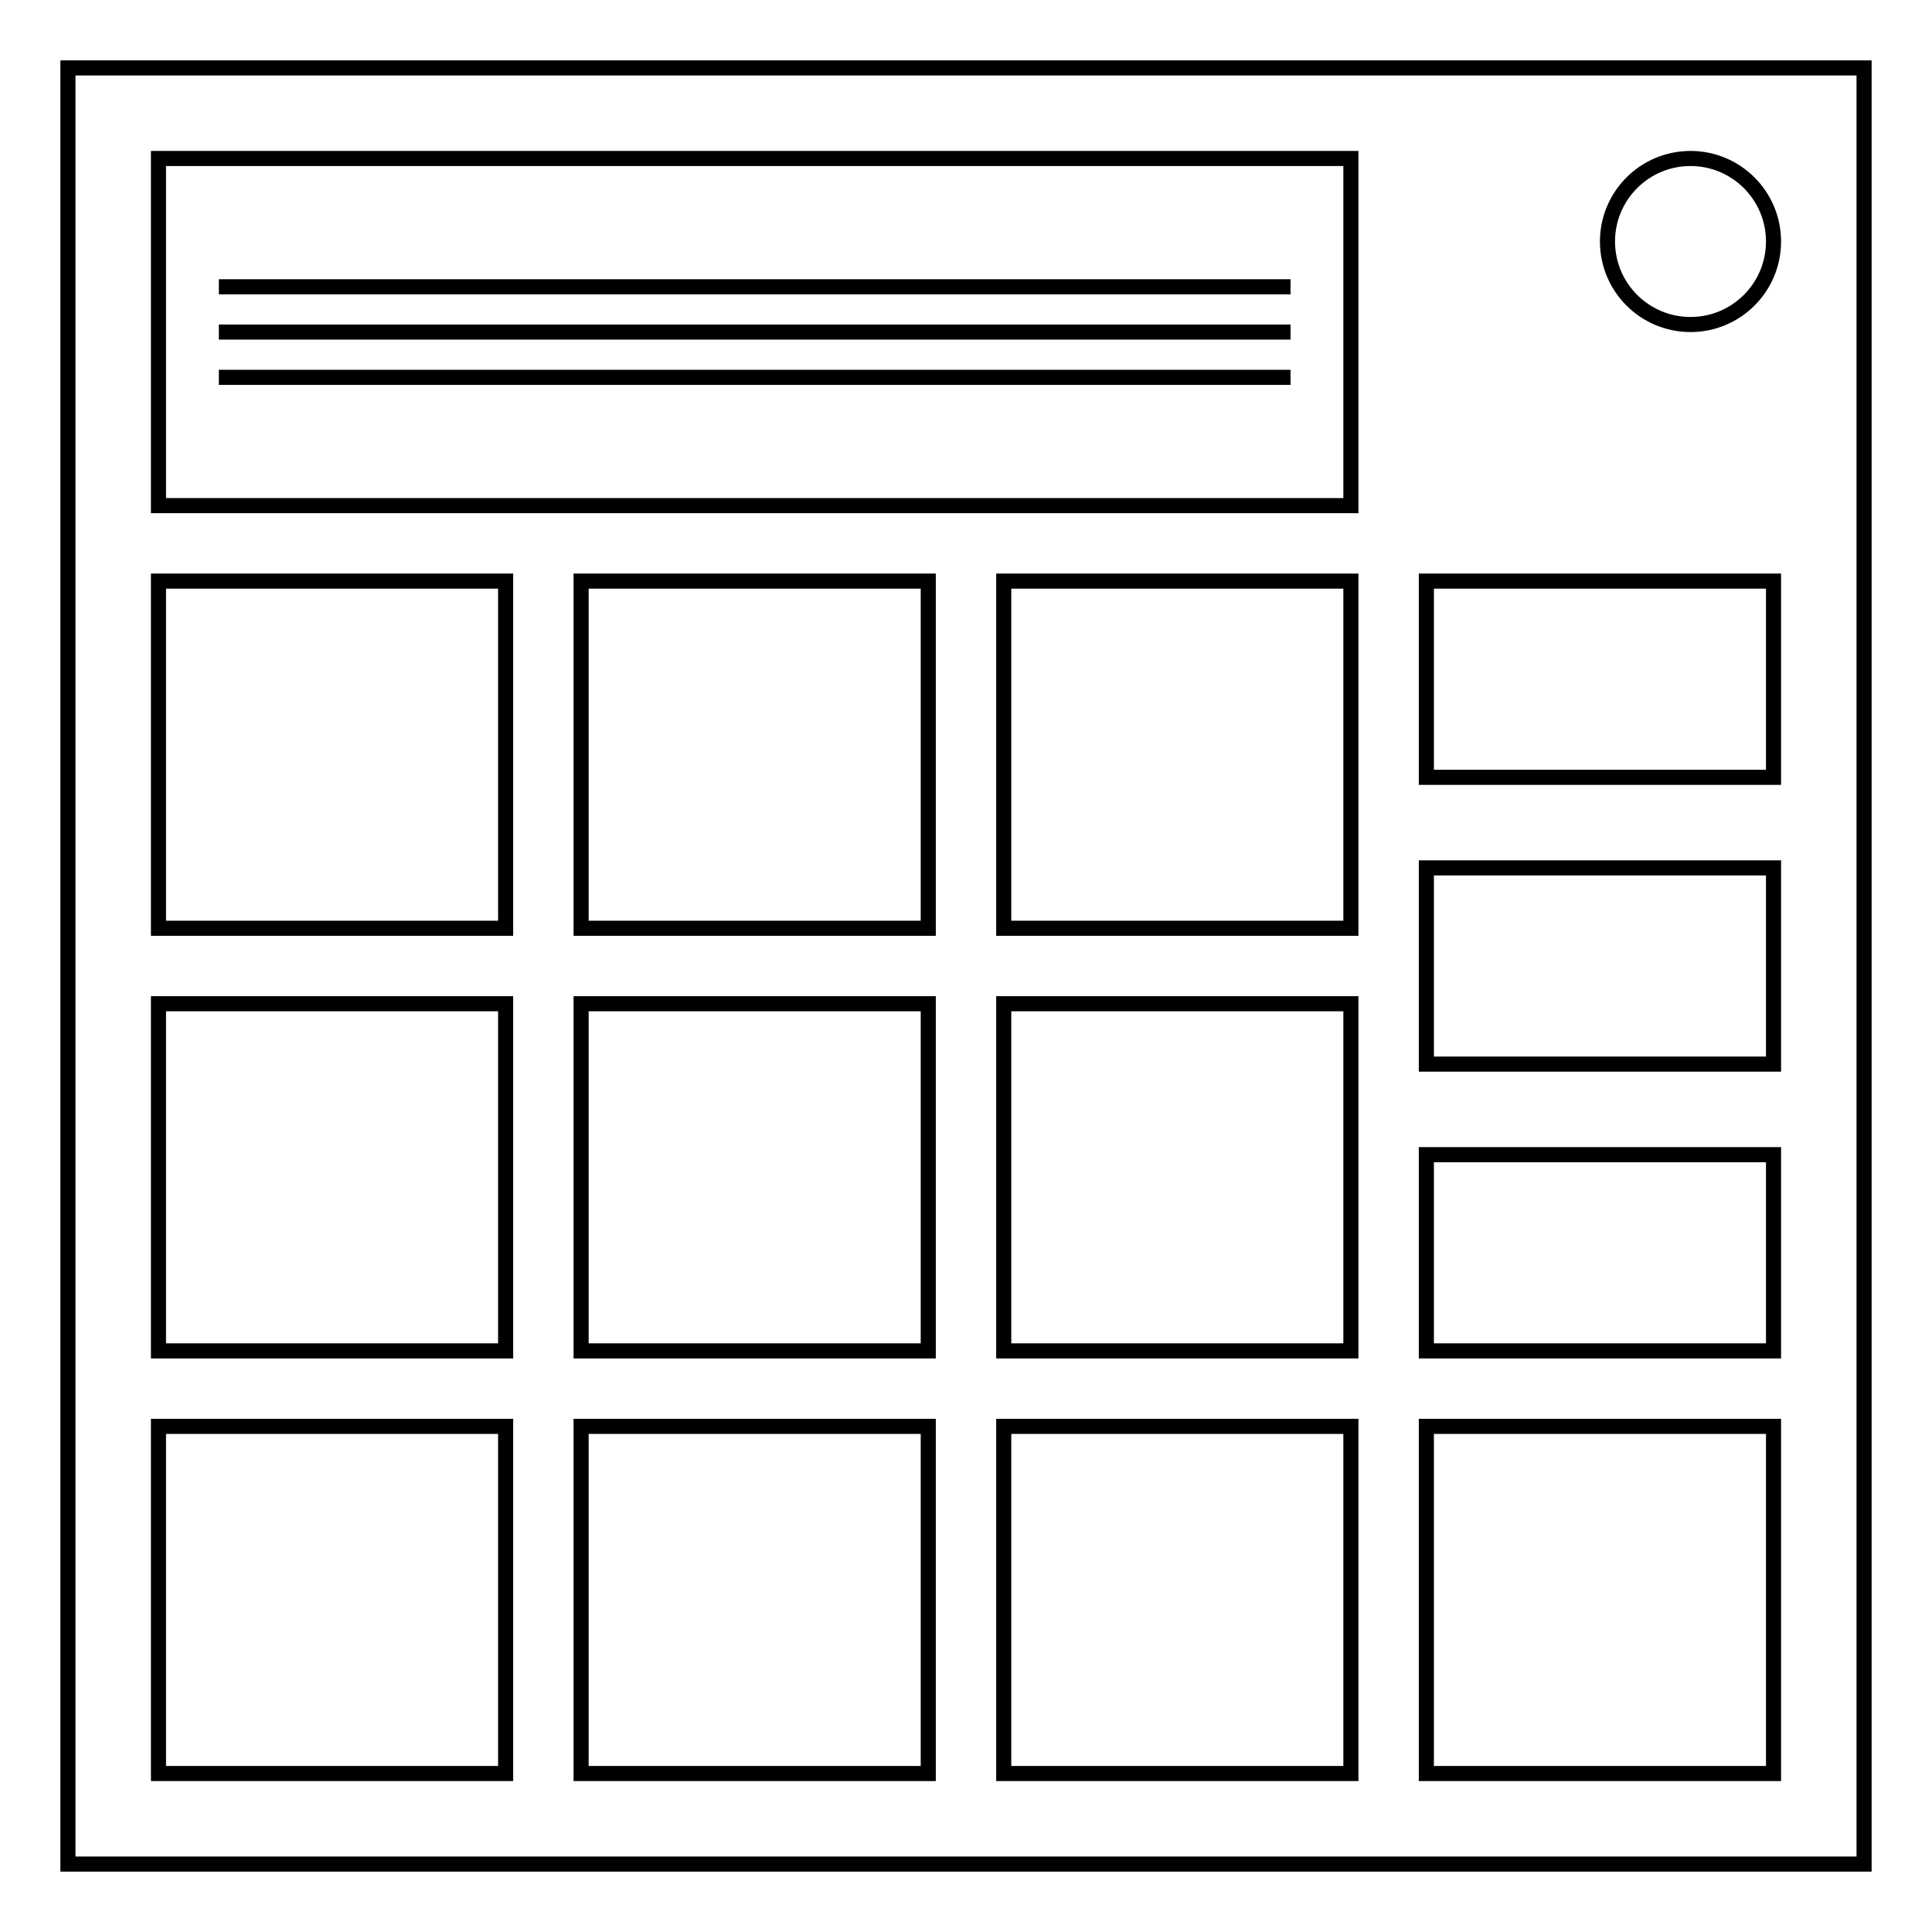 <svg xmlns="http://www.w3.org/2000/svg" width="512" height="512" fill="none"><g fill="#000" aria-label="Made by Lilshadow1997 on NewGrounds" style="font-feature-settings:normal;font-variant-caps:normal;font-variant-ligatures:normal;font-variant-numeric:normal"><path d="M8.128 1551.1v-15.271h3.042l3.614 10.812q.5 1.51.73 2.26.26-.833.812-2.448l3.656-10.625H22.7v15.271h-1.948v-12.78l-4.438 12.78h-1.823l-4.416-13v13zM32.94 1549.735q-1.042.885-2.01 1.25-.959.365-2.063.365-1.823 0-2.802-.886-.98-.896-.98-2.281 0-.813.366-1.48.374-.676.968-1.082.604-.407 1.354-.615.552-.146 1.667-.281 2.27-.271 3.344-.646.01-.385.01-.49 0-1.145-.531-1.614-.719-.636-2.136-.636-1.322 0-1.958.47-.625.457-.927 1.634l-1.833-.25q.25-1.177.823-1.895.573-.73 1.656-1.115 1.083-.396 2.51-.396 1.417 0 2.302.334.886.333 1.302.843.417.5.584 1.271.093.48.093 1.73v2.5q0 2.614.115 3.312.125.687.48 1.323h-1.96q-.29-.584-.374-1.365zm-.156-4.187q-1.021.416-3.063.708-1.156.167-1.635.375t-.74.614q-.26.396-.26.886 0 .75.562 1.25.573.5 1.667.5 1.083 0 1.927-.469.844-.479 1.24-1.302.302-.635.302-1.875zM44.763 1551.1v-1.396q-1.052 1.646-3.094 1.646-1.323 0-2.437-.73-1.104-.728-1.719-2.03-.604-1.313-.604-3.01 0-1.657.552-3 .552-1.355 1.656-2.074 1.104-.718 2.469-.718 1 0 1.781.427.781.416 1.27 1.093v-5.479h1.865v15.271zm-5.927-5.52q0 2.124.896 3.176t2.114 1.052q1.23 0 2.084-1 .864-1.01.864-3.072 0-2.271-.875-3.334-.875-1.062-2.156-1.062-1.25 0-2.094 1.02-.833 1.021-.833 3.22zM57.023 1547.538l1.937.24q-.458 1.697-1.697 2.635-1.24.937-3.167.937-2.427 0-3.854-1.49-1.417-1.5-1.417-4.197 0-2.792 1.438-4.333 1.437-1.542 3.729-1.542 2.219 0 3.625 1.51t1.406 4.25q0 .167-.01.5h-8.25q.104 1.823 1.03 2.792t2.313.969q1.032 0 1.76-.542.73-.542 1.157-1.73zm-6.156-3.031h6.177q-.125-1.396-.709-2.094-.895-1.083-2.322-1.083-1.292 0-2.177.864-.875.865-.97 2.313zM68.971 1551.1h-1.74v-15.271h1.875v5.448q1.188-1.49 3.032-1.49 1.02 0 1.927.417.916.406 1.5 1.156.593.74.927 1.792.333 1.052.333 2.25 0 2.843-1.406 4.395-1.406 1.553-3.375 1.553-1.958 0-3.073-1.636zm-.02-5.614q0 1.99.54 2.874.886 1.448 2.397 1.448 1.229 0 2.125-1.062.895-1.073.895-3.188 0-2.166-.864-3.197-.854-1.032-2.073-1.032-1.23 0-2.125 1.073-.896 1.063-.896 3.084zM79.023 1555.36l-.208-1.76q.614.166 1.073.166.625 0 1-.208t.614-.583q.177-.282.573-1.396.052-.156.167-.459l-4.198-11.083h2.02l2.303 6.407q.447 1.218.802 2.562.323-1.291.77-2.52l2.365-6.448h1.875l-4.208 11.25q-.677 1.822-1.052 2.51-.5.927-1.146 1.354-.646.438-1.542.438-.542 0-1.208-.23zM95.856 1551.1v-15.271h2.02v13.469h7.521v1.802zM107.57 1537.986v-2.156h1.875v2.156zm0 13.114v-11.062h1.875v11.062zM112.26 1551.1v-15.271h1.875v15.271zM116.29 1547.798l1.854-.292q.156 1.115.865 1.709.718.593 2 .593 1.291 0 1.916-.52.625-.532.625-1.24 0-.635-.552-1-.385-.25-1.916-.635-2.063-.521-2.865-.896-.792-.386-1.208-1.052-.406-.677-.406-1.49 0-.74.333-1.365.344-.635.927-1.052.437-.323 1.187-.541.76-.23 1.625-.23 1.303 0 2.282.376.99.374 1.458 1.02.469.636.646 1.709l-1.834.25q-.125-.855-.729-1.334-.593-.479-1.687-.479-1.292 0-1.844.427t-.552 1q0 .365.23.656.228.303.718.5.281.105 1.656.48 1.99.53 2.77.875.793.333 1.24.979t.448 1.604q0 .937-.552 1.77-.541.824-1.573 1.282-1.03.448-2.333.448-2.156 0-3.291-.896-1.125-.896-1.438-2.656zM127.71 1551.1v-15.271h1.875v5.48q1.312-1.522 3.312-1.522 1.23 0 2.136.49.906.479 1.291 1.333.396.854.396 2.48v7.01h-1.875v-7.01q0-1.407-.614-2.042-.605-.646-1.72-.646-.832 0-1.572.437-.73.427-1.042 1.167-.312.74-.312 2.042v6.052zM146.79 1549.735q-1.042.885-2.01 1.25-.959.365-2.063.365-1.823 0-2.802-.886-.98-.896-.98-2.281 0-.813.365-1.48.375-.676.97-1.082.603-.407 1.353-.615.552-.146 1.667-.281 2.27-.271 3.344-.646.01-.385.01-.49 0-1.145-.531-1.614-.719-.636-2.136-.636-1.323 0-1.958.47-.625.457-.927 1.634l-1.833-.25q.25-1.177.823-1.895.573-.73 1.656-1.115 1.083-.396 2.51-.396 1.417 0 2.302.334t1.302.843q.417.5.584 1.271.093.48.093 1.73v2.5q0 2.614.115 3.312.125.687.48 1.323h-1.96q-.29-.584-.374-1.365zm-.156-4.187q-1.021.416-3.063.708-1.156.167-1.635.375t-.74.614q-.26.396-.26.886 0 .75.562 1.25.573.5 1.667.5 1.083 0 1.927-.469.844-.479 1.24-1.302.302-.635.302-1.875zM158.62 1551.1v-1.396q-1.052 1.646-3.094 1.646-1.323 0-2.437-.73-1.104-.728-1.719-2.03-.604-1.313-.604-3.01 0-1.657.552-3 .552-1.355 1.656-2.074 1.104-.718 2.469-.718 1 0 1.781.427.781.416 1.27 1.093v-5.479h1.865v15.271zm-5.927-5.52q0 2.124.896 3.176t2.114 1.052q1.23 0 2.084-1 .864-1.01.864-3.072 0-2.271-.875-3.334-.875-1.062-2.156-1.062-1.25 0-2.094 1.02-.833 1.021-.833 3.22zM162.6 1545.569q0-3.073 1.708-4.552 1.427-1.23 3.48-1.23 2.28 0 3.728 1.5 1.448 1.49 1.448 4.126 0 2.135-.645 3.364-.636 1.219-1.865 1.896-1.219.677-2.667.677-2.323 0-3.76-1.49-1.427-1.489-1.427-4.291zm1.927 0q0 2.125.927 3.188.927 1.052 2.333 1.052 1.396 0 2.323-1.063.927-1.062.927-3.24 0-2.051-.937-3.103-.927-1.063-2.313-1.063-1.406 0-2.333 1.052t-.927 3.177zM177.21 1551.1l-3.385-11.062h1.937l1.76 6.385.657 2.375q.041-.177.573-2.28l1.76-6.48h1.927l1.656 6.417.552 2.114.636-2.135 1.896-6.396H189l-3.458 11.062h-1.948l-1.76-6.625-.427-1.885-2.24 8.51zM197.11 1551.1h-1.875v-11.948q-.677.646-1.781 1.292-1.094.645-1.969.968v-1.812q1.573-.74 2.75-1.792t1.667-2.041h1.208zM202.2 1547.569l1.802-.167q.23 1.271.875 1.844.646.573 1.656.573.865 0 1.51-.396.657-.396 1.074-1.052.416-.667.697-1.792.282-1.125.282-2.291 0-.125-.01-.375-.563.896-1.542 1.458-.969.552-2.104.552-1.896 0-3.209-1.375t-1.312-3.625q0-2.323 1.364-3.74 1.375-1.416 3.438-1.416 1.49 0 2.719.802 1.24.802 1.875 2.292.645 1.479.645 4.291 0 2.927-.635 4.667-.635 1.73-1.896 2.635-1.25.907-2.937.907-1.792 0-2.927-.99-1.136-1-1.365-2.802zm7.677-6.74q0-1.614-.865-2.562-.854-.948-2.062-.948-1.25 0-2.177 1.02-.927 1.022-.927 2.647 0 1.458.875 2.375.885.906 2.177.906 1.302 0 2.135-.906.844-.917.844-2.531zM214.06 1547.569l1.802-.167q.23 1.271.875 1.844.646.573 1.656.573.865 0 1.51-.396.657-.396 1.073-1.052.417-.667.698-1.792.282-1.125.282-2.291 0-.125-.01-.375-.563.896-1.542 1.458-.97.552-2.104.552-1.896 0-3.209-1.375t-1.312-3.625q0-2.323 1.364-3.74 1.375-1.416 3.438-1.416 1.49 0 2.718.802 1.24.802 1.875 2.292.646 1.479.646 4.291 0 2.927-.635 4.667-.636 1.73-1.896 2.635-1.25.907-2.937.907-1.792 0-2.927-.99-1.136-1-1.365-2.802zm7.677-6.74q0-1.614-.865-2.562-.854-.948-2.062-.948-1.25 0-2.177 1.02-.927 1.022-.927 2.647 0 1.458.875 2.375.885.906 2.177.906 1.302 0 2.135-.906.844-.917.844-2.531zM225.77 1537.829v-1.802h9.885v1.458q-1.458 1.552-2.896 4.125-1.427 2.573-2.208 5.292-.562 1.916-.719 4.198h-1.927q.032-1.803.709-4.355.677-2.552 1.937-4.916 1.271-2.375 2.698-4zM243.26 1545.569q0-3.073 1.708-4.552 1.427-1.23 3.48-1.23 2.28 0 3.728 1.5 1.448 1.49 1.448 4.126 0 2.135-.645 3.364-.636 1.219-1.865 1.896-1.219.677-2.667.677-2.323 0-3.76-1.49-1.427-1.489-1.427-4.291zm1.927 0q0 2.125.927 3.188.927 1.052 2.333 1.052 1.396 0 2.323-1.063.927-1.062.927-3.24 0-2.051-.937-3.103-.927-1.063-2.313-1.063-1.406 0-2.333 1.052t-.927 3.177zM255.82 1551.1v-11.062h1.687v1.573q1.22-1.823 3.521-1.823 1 0 1.834.365.843.354 1.26.937.417.583.583 1.385.104.521.104 1.823v6.802h-1.875v-6.729q0-1.146-.218-1.708-.219-.573-.782-.906-.552-.344-1.302-.344-1.198 0-2.073.76-.864.76-.864 2.886v6.041zM273.83 1551.1v-15.271h2.073l8.02 11.989v-11.989h1.938v15.271h-2.073l-8.02-12v12zM296.59 1547.538l1.937.24q-.458 1.697-1.697 2.635-1.24.937-3.167.937-2.427 0-3.854-1.49-1.417-1.5-1.417-4.197 0-2.792 1.438-4.333 1.437-1.542 3.729-1.542 2.219 0 3.625 1.51t1.406 4.25q0 .167-.01.5h-8.25q.104 1.823 1.03 2.792t2.313.969q1.032 0 1.76-.542.73-.542 1.157-1.73zm-6.156-3.031h6.177q-.125-1.396-.709-2.094-.895-1.083-2.322-1.083-1.292 0-2.177.864-.875.865-.97 2.313zM302.93 1551.1l-3.385-11.062h1.937l1.76 6.385.657 2.375q.041-.177.573-2.28l1.76-6.48h1.927l1.656 6.417.552 2.114.636-2.135 1.896-6.396h1.822l-3.458 11.062h-1.948l-1.76-6.625-.427-1.885-2.24 8.51zM323.68 1545.111v-1.792l6.469-.01v5.667q-1.49 1.187-3.073 1.791-1.584.594-3.25.594-2.25 0-4.094-.958-1.833-.97-2.77-2.792-.938-1.823-.938-4.073 0-2.229.927-4.156.937-1.938 2.687-2.875 1.75-.938 4.031-.938 1.657 0 2.99.542 1.344.531 2.104 1.49.76.958 1.156 2.5l-1.823.5q-.343-1.167-.854-1.834-.51-.666-1.458-1.062-.948-.406-2.104-.406-1.386 0-2.396.427-1.01.416-1.635 1.104-.615.687-.959 1.51-.583 1.417-.583 3.073 0 2.042.698 3.417.708 1.375 2.052 2.041t2.854.667q1.312 0 2.562-.5 1.25-.51 1.896-1.083v-2.844zM332.86 1551.1v-11.062h1.687v1.677q.646-1.177 1.188-1.552.552-.375 1.208-.375.948 0 1.927.604l-.645 1.74q-.688-.406-1.375-.406-.615 0-1.105.375-.49.364-.698 1.02-.312 1-.312 2.188v5.791zM339.29 1545.569q0-3.073 1.708-4.552 1.427-1.23 3.48-1.23 2.28 0 3.728 1.5 1.448 1.49 1.448 4.126 0 2.135-.645 3.364-.636 1.219-1.865 1.896-1.219.677-2.667.677-2.323 0-3.76-1.49-1.427-1.489-1.427-4.291zm1.927 0q0 2.125.927 3.188.927 1.052 2.333 1.052 1.396 0 2.323-1.063.927-1.062.927-3.24 0-2.051-.937-3.103-.927-1.063-2.313-1.063-1.406 0-2.333 1.052-.927 1.052-.927 3.177zM359.1 1551.1v-1.625q-1.292 1.875-3.51 1.875-.98 0-1.834-.375-.843-.375-1.26-.937-.406-.573-.573-1.396-.115-.552-.115-1.75v-6.854h1.875v6.135q0 1.469.115 1.979.177.74.75 1.167.573.416 1.417.416t1.583-.427q.74-.437 1.041-1.177.313-.75.313-2.167v-5.927h1.875v11.062zM363.72 1551.1v-11.062h1.687v1.573q1.22-1.823 3.521-1.823 1 0 1.834.365.843.354 1.26.937.417.583.583 1.385.104.521.104 1.823v6.802h-1.875v-6.729q0-1.146-.218-1.708-.219-.573-.782-.906-.552-.344-1.302-.344-1.198 0-2.073.76-.864.76-.864 2.886v6.041zM382.76 1551.1v-1.396q-1.052 1.646-3.094 1.646-1.323 0-2.437-.73-1.104-.728-1.719-2.03-.604-1.313-.604-3.01 0-1.657.552-3 .552-1.355 1.656-2.074 1.104-.718 2.469-.718 1 0 1.781.427.781.416 1.27 1.093v-5.479h1.865v15.271zm-5.927-5.52q0 2.124.896 3.176t2.114 1.052q1.23 0 2.084-1 .864-1.01.864-3.072 0-2.271-.875-3.334-.875-1.062-2.156-1.062-1.25 0-2.094 1.02-.833 1.021-.833 3.22zM386.7 1547.798l1.854-.292q.156 1.115.865 1.709.718.593 2 .593 1.291 0 1.916-.52.625-.532.625-1.24 0-.635-.552-1-.385-.25-1.916-.635-2.063-.521-2.865-.896-.792-.386-1.208-1.052-.406-.677-.406-1.49 0-.74.333-1.365.344-.635.927-1.052.437-.323 1.187-.541.76-.23 1.625-.23 1.303 0 2.282.376.99.374 1.458 1.02.469.636.646 1.709l-1.834.25q-.125-.855-.729-1.334-.593-.479-1.687-.479-1.292 0-1.844.427t-.552 1q0 .365.23.656.228.303.718.5.281.105 1.656.48 1.99.53 2.77.875.793.333 1.24.979t.448 1.604q0 .937-.552 1.77-.541.824-1.573 1.282-1.03.448-2.333.448-2.156 0-3.291-.896-1.125-.896-1.438-2.656z"/></g><path stroke="#000" stroke-width="4" d="M18 18h476v476H18z"/><circle cx="448" cy="64" r="22" stroke="#000" stroke-width="4"/><path stroke="#000" stroke-width="4" d="M42 42h316v92H42zm0 336h92v92H42zm112 0h92v92h-92zm112 0h92v92h-92zm112 0h92v92h-92zM42 266h92v92H42zm112 0h92v92h-92zm112 0h92v92h-92zM42 154h92v92H42zm112 0h92v92h-92zm112 92h92v-92h-92zm112 112h92v-52h-92zm0-76h92v-52h-92zm0-76h92v-52h-92zM58 88h284M58 76h284M58 100h284"/></svg>